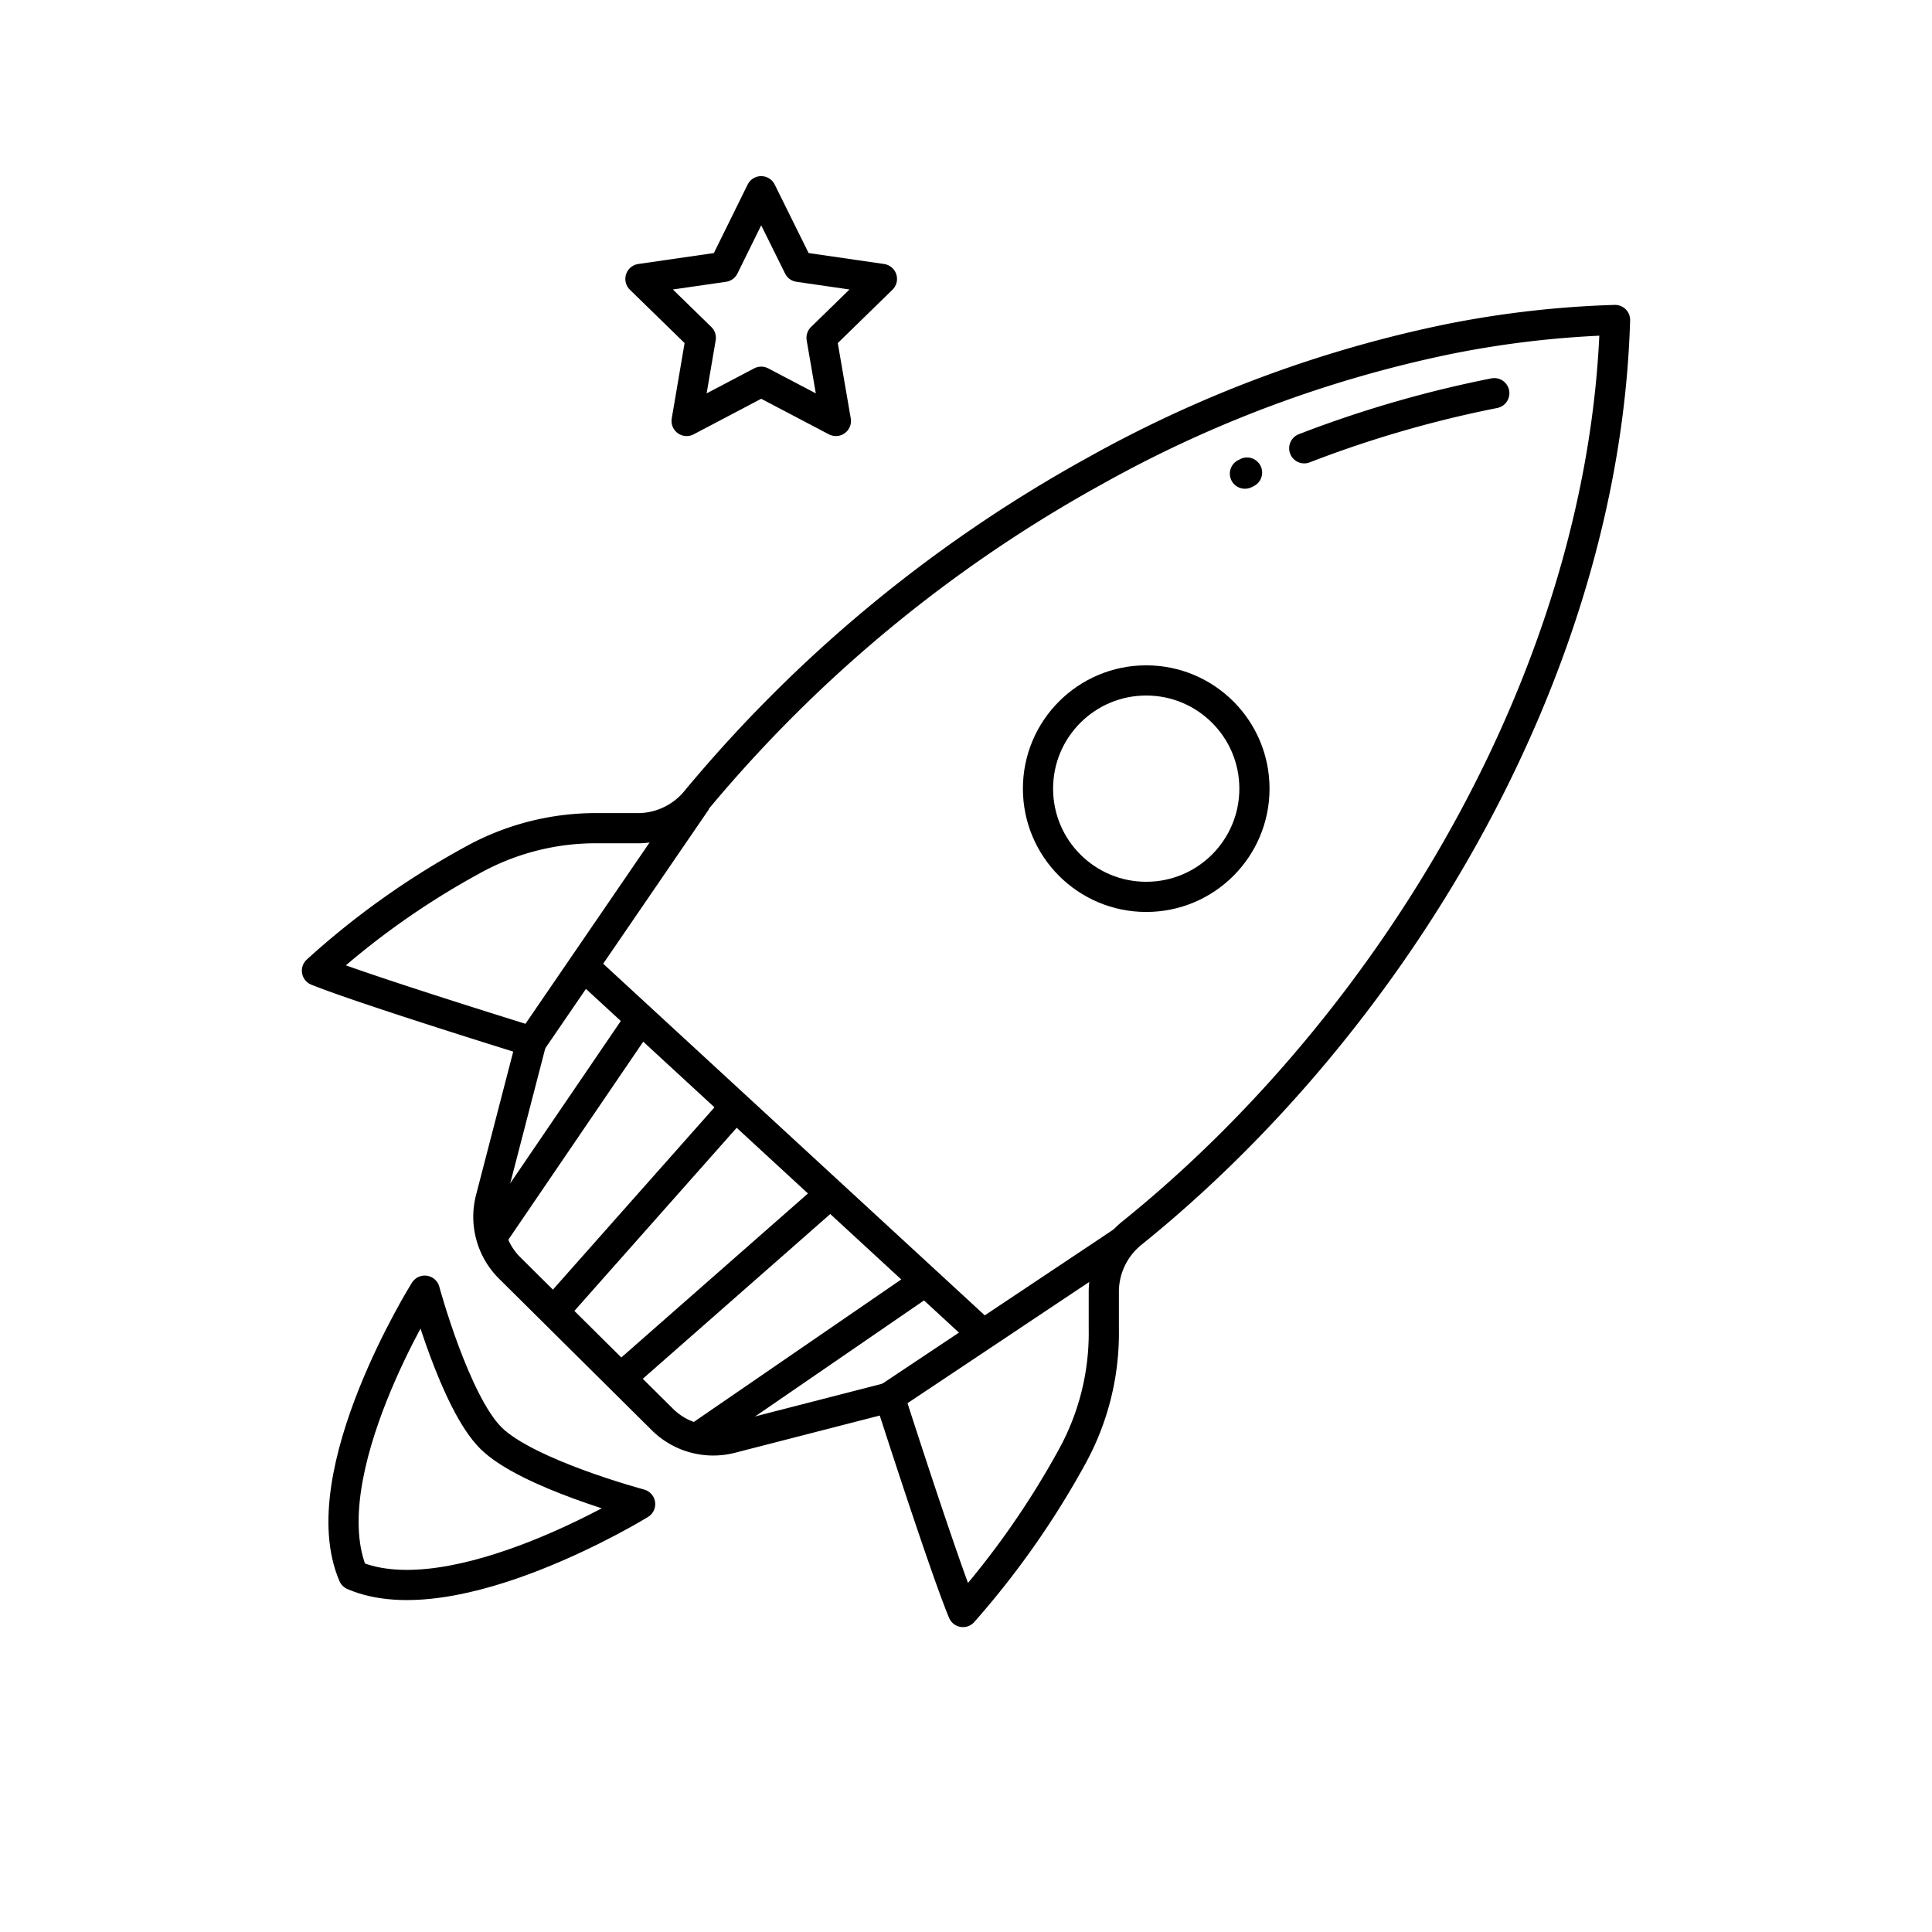 <svg xmlns="http://www.w3.org/2000/svg" viewBox="0 0 128 128"><defs><style>.cls-1,.cls-2{fill:none;stroke:#000;stroke-linejoin:round;stroke-width:2px;}.cls-2{stroke-linecap:round;}</style></defs><g id="Layer_2" data-name="Layer 2"><g id="Rocket"><path class="cls-1" d="M107,21.21c-.7,23.41-14.77,46.59-32,60.48a5,5,0,0,0-1.87,3.84v2.52A17,17,0,0,1,71,96.56a56.81,56.81,0,0,1-7.2,10.24c-1.3-3.14-4.85-14.22-4.85-14.22l-10.5,2.7A4.78,4.78,0,0,1,43.84,94L33.76,84a4.78,4.78,0,0,1-1.25-4.59L35.21,69S24.15,65.58,21,64.31A53,53,0,0,1,31.27,57a16.86,16.86,0,0,1,8.43-2.13h2.64A5,5,0,0,0,46.15,53,92.14,92.14,0,0,1,72.5,31.22,81.72,81.72,0,0,1,96,22.46a66.08,66.08,0,0,1,11-1.26Z"/><path class="cls-1" d="M28.14,85.51s-7.61,12.16-4.73,18.85c6.68,2.87,19-4.71,19-4.71s-7.49-2-9.88-4.37S28.14,85.51,28.14,85.51Z"/><circle class="cls-1" cx="75.94" cy="52.25" r="7.17"/><line class="cls-1" x1="58.9" y1="92.58" x2="74.43" y2="82.22"/><line class="cls-1" x1="35.21" y1="69.02" x2="46.15" y2="53.04"/><path class="cls-2" d="M86.41,29.7A75.83,75.83,0,0,1,99,26.05"/><path class="cls-2" d="M82.48,31.38a.91.91,0,0,0,.14-.07"/><line class="cls-1" x1="38.65" y1="64" x2="65.15" y2="88.42"/><line class="cls-1" x1="32.56" y1="82" x2="42.41" y2="67.54"/><line class="cls-1" x1="37.1" y1="86.42" x2="48.71" y2="73.32"/><line class="cls-1" x1="41.65" y1="90.84" x2="55.01" y2="79.1"/><line class="cls-1" x1="46.2" y1="95.26" x2="61.31" y2="84.88"/></g><polygon class="cls-2" points="50.43 12.67 52.91 17.68 58.43 18.48 54.43 22.38 55.38 27.89 50.43 25.29 45.49 27.89 46.43 22.38 42.43 18.48 47.96 17.68 50.43 12.67"/></g></svg>